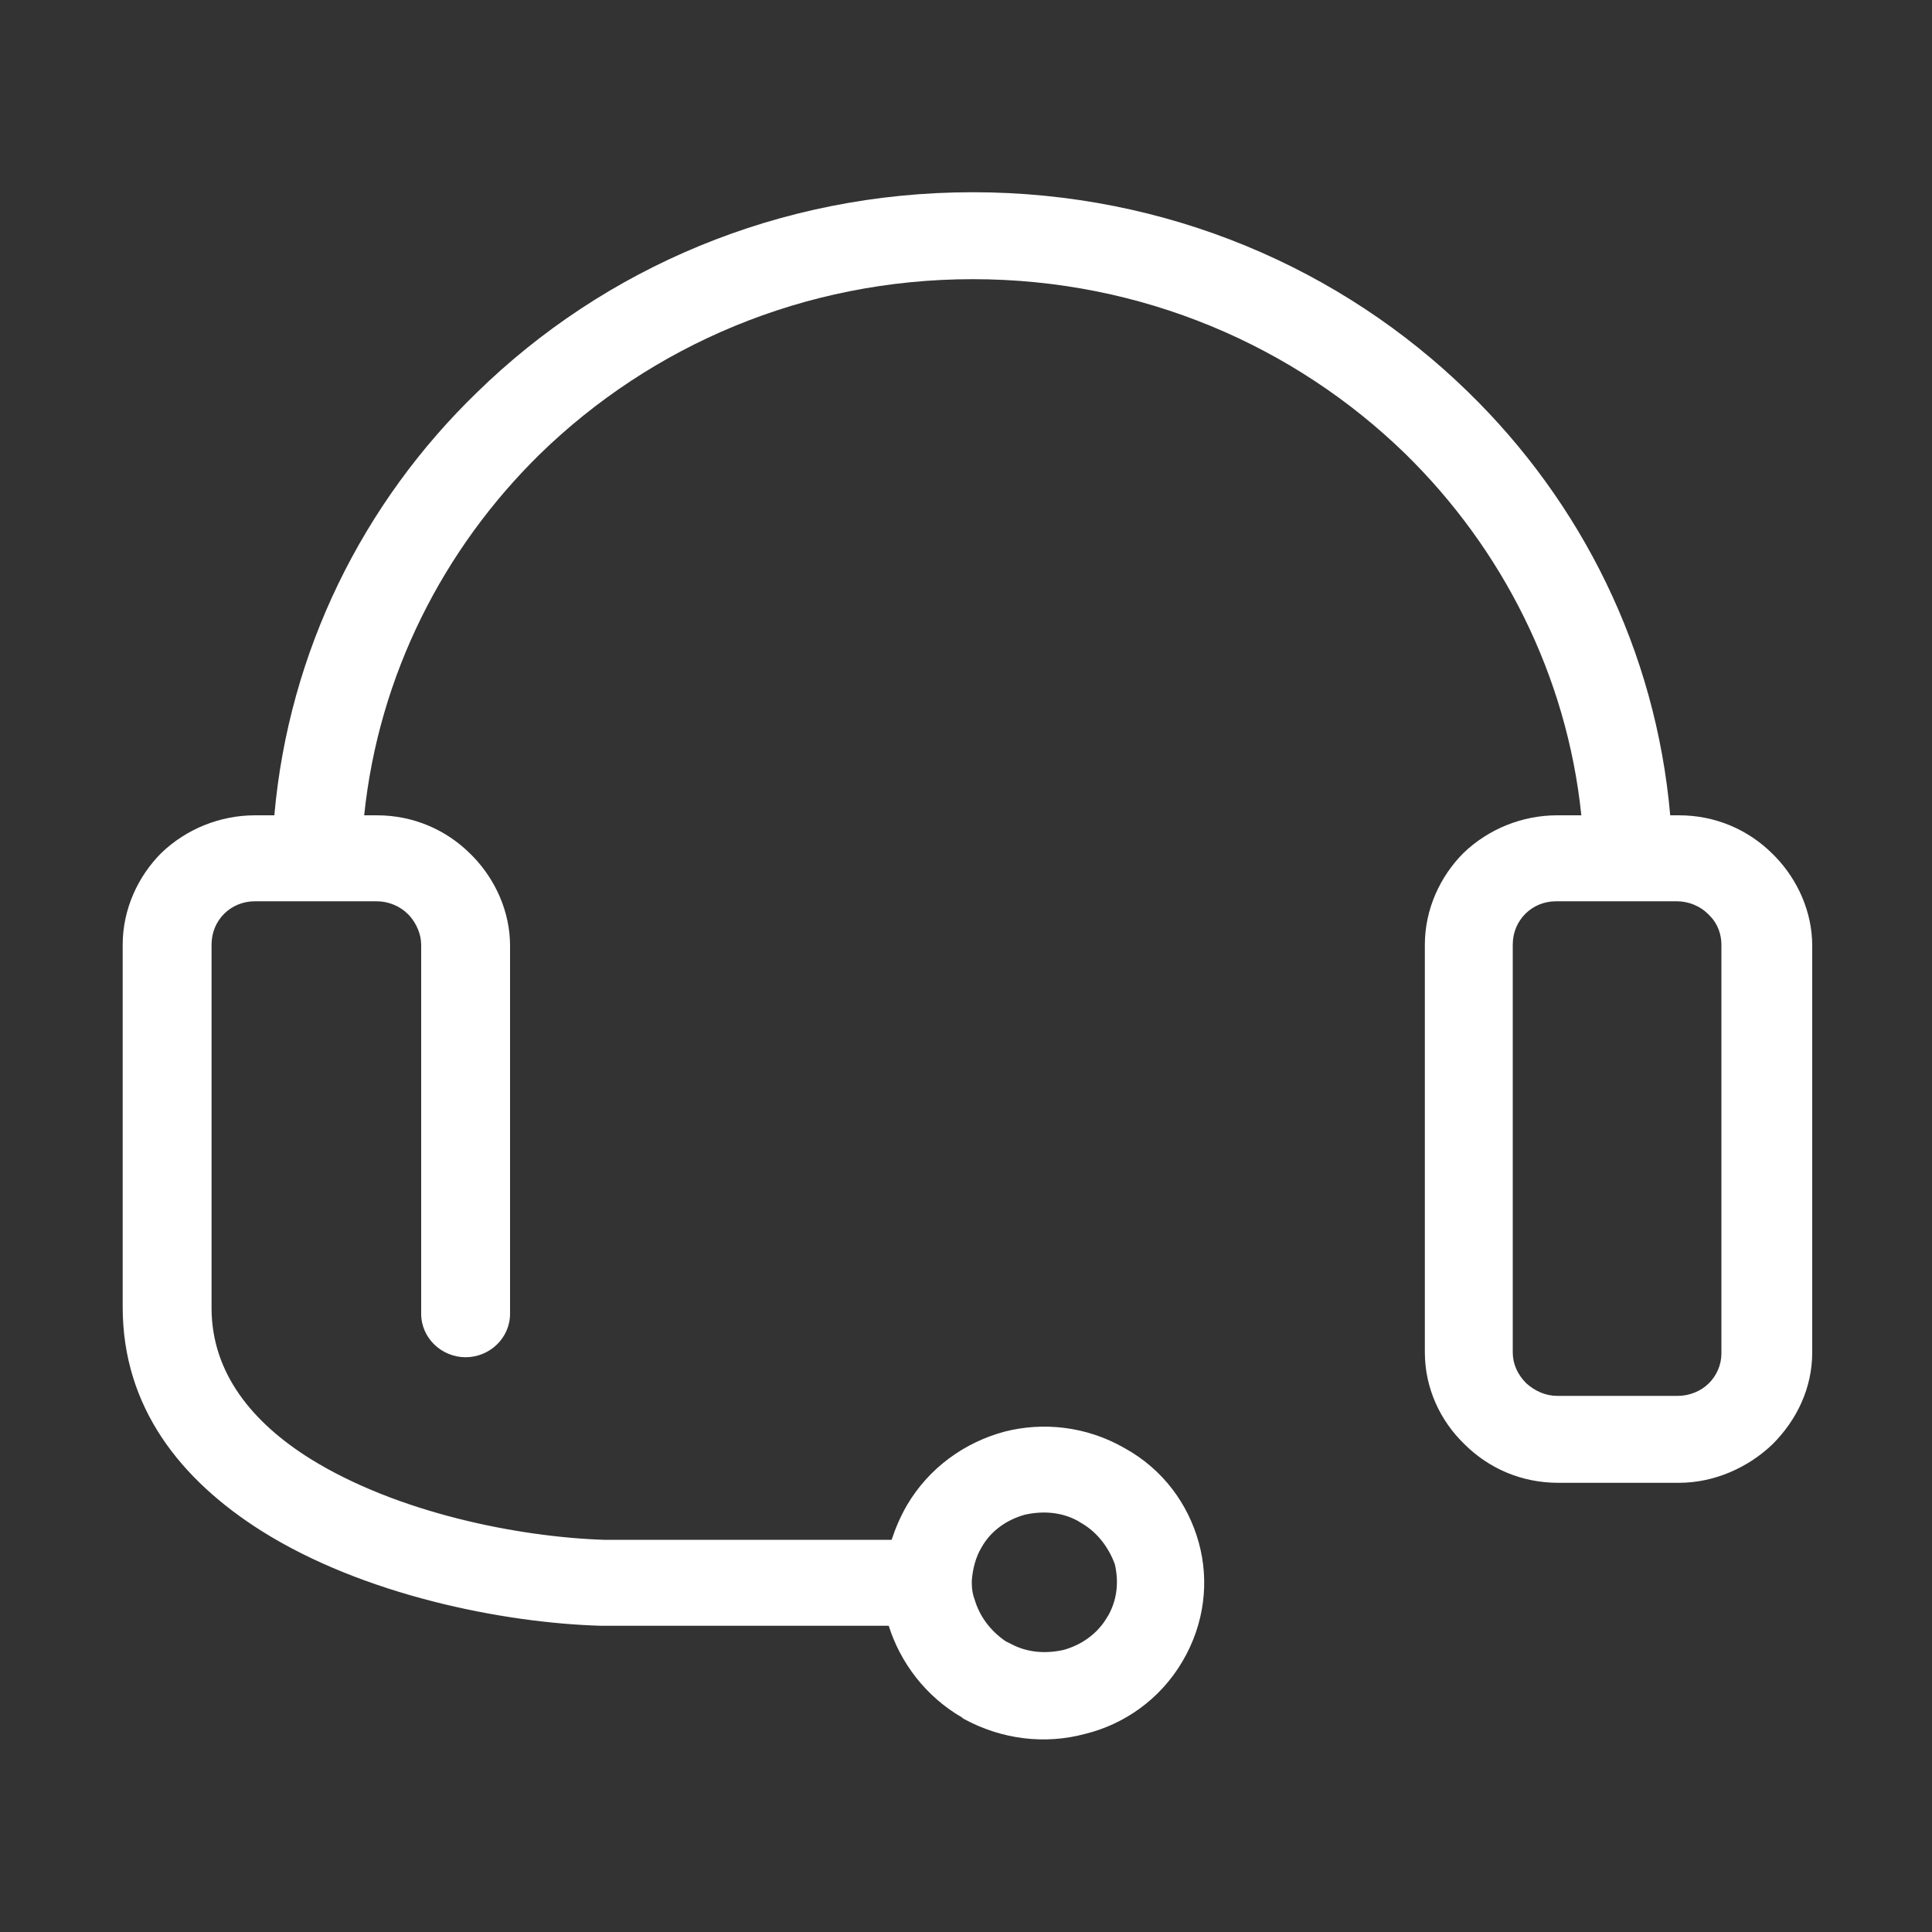 <?xml version="1.0" encoding="utf-8"?>
<!-- Generator: Adobe Illustrator 23.0.6, SVG Export Plug-In . SVG Version: 6.00 Build 0)  -->
<svg version="1.1" id="圖層_1" xmlns="http://www.w3.org/2000/svg" xmlns:xlink="http://www.w3.org/1999/xlink" x="0px" y="0px"
	 viewBox="0 0 200 200" style="enable-background:new 0 0 200 200;" xml:space="preserve">
<rect x="0" y="0" width="200" height="200" fill="#333333" stroke="none"/>
<style type="text/css">
	.st0{fill:#FFFFFF;}
</style>
<path class="st0" d="M161.1,93.3c-1.3,0-2.4,0.5-3.2,1.3c-0.8,0.8-1.3,1.9-1.3,3.2V140c0,1.2,0.5,2.3,1.4,3.2h0l0,0
	c0.9,0.8,2,1.3,3.2,1.3h12.5c1.2,0,2.4-0.5,3.2-1.3l0,0l0,0c0.8-0.8,1.3-1.9,1.3-3.1V97.8c0-1.1-0.4-2.2-1.2-3l-0.2-0.2
	c-0.8-0.8-2-1.3-3.2-1.3C169.4,93.3,165.6,93.3,161.1,93.3L161.1,93.3z M112,157.7c-0.2-0.1-0.3-0.2-0.5-0.3c-1.7-0.9-3.6-1-5.4-0.6
	c-1.8,0.5-3.5,1.6-4.5,3.4h0c-0.6,1-0.9,2.2-1,3.4v0.3c0,0.6,0.1,1.2,0.3,1.7c0.5,1.7,1.6,3.2,3.2,4.3c0.2,0.1,0.4,0.2,0.6,0.3
	c1.7,0.9,3.6,1,5.4,0.6c1.8-0.5,3.4-1.6,4.4-3.2c0.1-0.2,0.2-0.3,0.3-0.5c0.9-1.7,1-3.5,0.6-5.2C114.8,160.3,113.7,158.7,112,157.7
	L112,157.7z M116.4,149.9c4,2.2,6.6,5.8,7.7,9.8c1.1,4,0.6,8.4-1.7,12.3l0,0h0c-2.3,3.9-6,6.5-10.1,7.5c-4.1,1.1-8.6,0.6-12.6-1.6
	l-0.1-0.1c-3.8-2.2-6.4-5.7-7.6-9.5H62.7c-0.2,0-0.4,0-0.5,0c-10.2-0.3-24.6-3.2-35.1-9.8c-8.4-5.3-14.4-12.8-14.4-23.2V97.8
	c0-3.7,1.6-7.1,4-9.5c2.6-2.5,6.1-3.9,9.7-3.9h2c1.5-17,9.2-32.4,21-43.8c13.1-12.8,31.2-20.7,51.3-20.7s38.2,7.9,51.3,20.7
	c11.7,11.4,19.4,26.7,20.9,43.8h0.9c3.8,0,7.2,1.5,9.7,4c0.1,0.1,0.2,0.2,0.3,0.3c2.3,2.4,3.8,5.7,3.8,9.2V140c0,3.7-1.6,7-4.1,9.5
	l0,0c-2.5,2.4-6,4-9.7,4h-12.5c-3.8,0-7.2-1.5-9.7-4v0c-2.5-2.4-4.1-5.8-4.1-9.5V97.8c0-3.7,1.6-7.1,4-9.5c2.6-2.5,6.1-3.9,9.7-3.9
	h2.5c-1.5-14.5-8.2-27.6-18.2-37.4c-11.5-11.2-27.3-18.1-44.8-18.1c-17.5,0-33.3,6.9-44.8,18.1c-10,9.8-16.7,22.9-18.2,37.4h1.3
	c3.8,0,7.2,1.5,9.7,4c0.1,0.1,0.2,0.2,0.3,0.3c2.3,2.4,3.8,5.7,3.8,9.2v38.1c0,2.5-2.1,4.5-4.6,4.5c-2.5,0-4.6-2-4.6-4.5V97.8
	c0-1.1-0.5-2.2-1.2-3l-0.2-0.2c-0.8-0.8-2-1.3-3.2-1.3H26.4c-1.3,0-2.4,0.5-3.2,1.3c-0.8,0.8-1.3,1.9-1.3,3.2v37.6
	c0,6.8,4.3,11.9,10.2,15.6c9,5.6,21.5,8.1,30.4,8.4l0.3,0h29.5c0.4-1.2,0.9-2.4,1.6-3.6v0c2.3-3.9,6-6.5,10.1-7.6
	C107.9,147.2,112.4,147.6,116.4,149.9L116.4,149.9L116.4,149.9L116.4,149.9z"/>
</svg>
